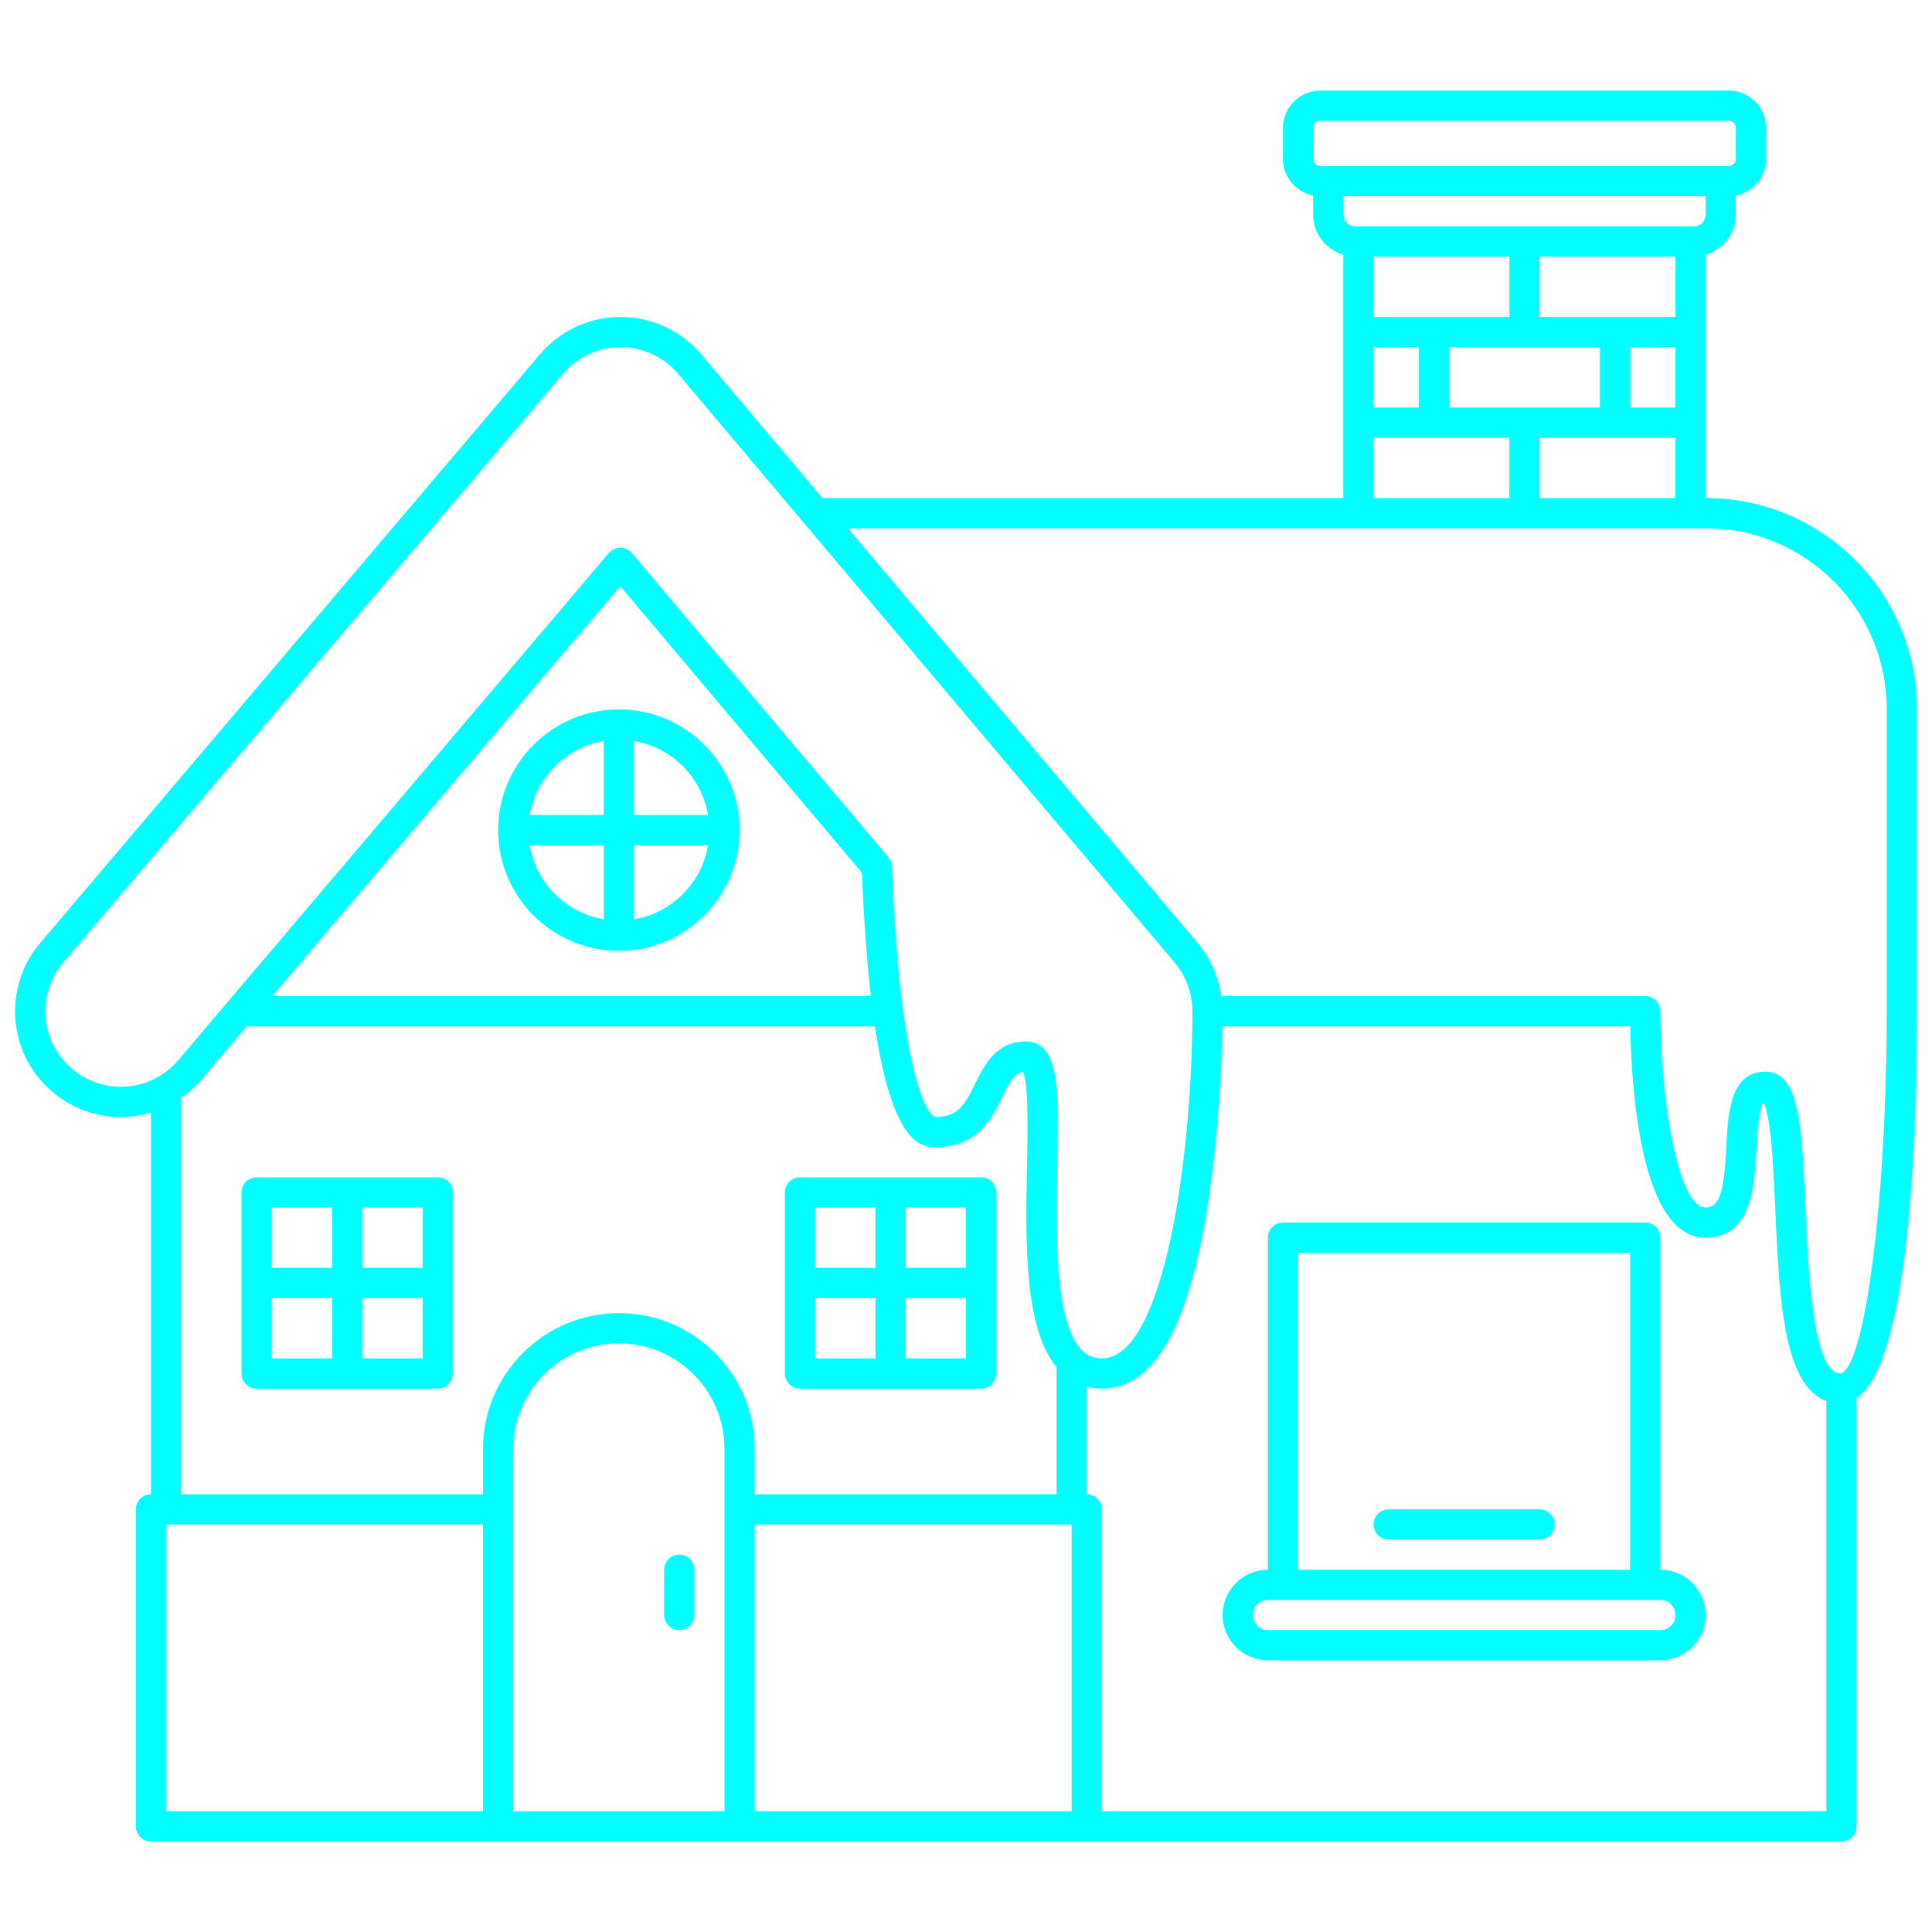<?xml version="1.0" ?><svg id="Line" style="enable-background:new 0 0 128 128;" version="1.1" viewBox="0 0 128 128" xml:space="preserve" xmlns="http://www.w3.org/2000/svg" xmlns:xlink="http://www.w3.org/1999/xlink"><g><path d="M113.022,33H113V16.876c1.151-0.339,2-1.393,2-2.653v-1.27c1.138-0.221,2-1.222,2-2.424V8.472   C117,7.108,115.892,6,114.528,6H87.472C86.108,6,85,7.108,85,8.472v2.057c0,1.202,0.862,2.203,2,2.424v1.27   c0,1.26,0.849,2.314,2,2.653V33H54.484l-8.022-9.513C45.131,21.91,43.185,21.004,41.11,21c-2.058,0-4.003,0.9-5.337,2.47l-33.11,39   c-1.21,1.425-1.792,3.236-1.64,5.101c0.152,1.863,1.021,3.557,2.446,4.766c1.424,1.21,3.241,1.799,5.1,1.641   c0.491-0.04,0.969-0.133,1.431-0.27V99c-0.553,0-1,0.447-1,1v21c0,0.553,0.447,1,1,1h62h50c0.553,0,1-0.447,1-1V92.64   c3.45-2.425,4-16.772,4-25.64V46.978C127,39.271,120.729,33,113.022,33z M91,27v-4h3v4H91z M100,17v4h-9v-4H100z M111,17v4h-9v-4   H111z M111,23v4h-3v-4H111z M96,23h10v4H96V23z M111,29v4h-9v-4H111z M112.223,15H89.777C89.349,15,89,14.651,89,14.223V13h24   v1.223C113,14.651,112.651,15,112.223,15z M87,8.472C87,8.212,87.212,8,87.472,8h27.057C114.788,8,115,8.212,115,8.472v2.057   c0,0.26-0.212,0.472-0.472,0.472H87.472C87.212,11,87,10.788,87,10.528V8.472z M91,29h9v4h-9V29z M8.406,71.983   c-1.335,0.111-2.625-0.308-3.642-1.172c-1.019-0.864-1.64-2.073-1.748-3.404s0.308-2.625,1.172-3.643l33.109-39   C38.251,23.644,39.641,23,41.118,23c1.474,0.003,2.864,0.65,3.814,1.776l32.89,39c0.759,0.899,1.176,2.044,1.175,3.221   c0,0.025,0.001,0.051,0.003,0.076C78.989,76.619,77.126,90,73,90c-0.545,0-0.97-0.175-1.338-0.551   c-1.824-1.861-1.706-7.818-1.62-12.169c0.089-4.429,0.089-6.786-0.896-7.791C68.832,69.169,68.436,69,68,69   c-2.015,0-2.776,1.547-3.389,2.789C63.915,73.201,63.451,74,62,74c-0.595,0-2.404-3.047-2.904-16.587   c-0.008-0.223-0.091-0.437-0.234-0.607L41.859,36.645c-0.189-0.225-0.469-0.355-0.763-0.355c-0.001,0-0.001,0-0.002,0   c-0.294,0-0.572,0.129-0.763,0.353L11.812,70.235C10.947,71.254,9.738,71.875,8.406,71.983z M48,120H34V96c0-3.859,3.141-7,7-7   s7,3.141,7,7V120z M50,101h21v19H50V101z M57.698,66H18.032l23.06-27.163L57.11,57.832C57.238,61.115,57.443,63.797,57.698,66z    M12,72.739c0.489-0.342,0.941-0.742,1.337-1.208L16.334,68h41.629c1.202,7.991,3.165,8,4.037,8c2.766,0,3.713-1.923,4.405-3.327   c0.533-1.083,0.824-1.564,1.38-1.656c0.364,0.851,0.303,3.935,0.258,6.224C67.942,82.285,67.836,87.97,70,90.572V99H50v-3   c0-4.963-4.037-9-9-9s-9,4.037-9,9v3H12V72.739z M11,101h21v19H11V101z M73,120v-20c0-0.553-0.447-1-1-1v-7.136   C72.318,91.944,72.648,92,73,92c3.525,0,5.853-4.205,7.114-12.855C80.79,74.513,80.95,69.959,80.988,68h27.021   c0.077,4.301,0.724,14,4.972,14c3.084,0,3.26-3.429,3.389-5.933c0.046-0.895,0.137-2.657,0.47-3.007   c0.511,0.916,0.671,4.601,0.779,7.088c0.249,5.741,0.515,11.642,3.382,12.676V120H73z M125,67c0,12.38-1.434,23.595-3.062,24   c-1.847,0-2.144-6.848-2.321-10.938c-0.237-5.457-0.394-9.062-2.654-9.062c-2.335,0-2.477,2.753-2.591,4.965   c-0.143,2.79-0.378,4.035-1.391,4.035c-1.755,0-2.979-6.852-2.98-13c0-0.553-0.448-1-1-1H80.907   c-0.186-1.287-0.71-2.51-1.556-3.513L56.171,35H90h22h1.022C119.627,35,125,40.373,125,46.978V67z" fill="#00ffff"/><path d="M110,104V82c0-0.553-0.447-1-1-1H85c-0.553,0-1,0.447-1,1v22c-1.654,0-3,1.346-3,3s1.346,3,3,3h26c1.654,0,3-1.346,3-3   S111.654,104,110,104z M86,83h22v21H86V83z M110,108H84c-0.552,0-1-0.448-1-1s0.448-1,1-1h26c0.552,0,1,0.448,1,1   S110.552,108,110,108z" fill="#00ffff"/><path d="M45,103c-0.553,0-1,0.447-1,1v3c0,0.553,0.447,1,1,1s1-0.447,1-1v-3C46,103.447,45.553,103,45,103z" fill="#00ffff"/><path d="M29,78H17c-0.553,0-1,0.447-1,1v12c0,0.553,0.447,1,1,1h12c0.553,0,1-0.447,1-1V79C30,78.447,29.553,78,29,78z M28,84h-4   v-4h4V84z M22,80v4h-4v-4H22z M18,86h4v4h-4V86z M24,90v-4h4v4H24z" fill="#00ffff"/><path d="M53,92h12c0.553,0,1-0.447,1-1V79c0-0.553-0.447-1-1-1H53c-0.553,0-1,0.447-1,1v12C52,91.553,52.447,92,53,92z M54,86h4v4   h-4V86z M60,90v-4h4v4H60z M64,84h-4v-4h4V84z M58,80v4h-4v-4H58z" fill="#00ffff"/><path d="M33,55c0,4.411,3.589,8,8,8s8-3.589,8-8s-3.589-8-8-8S33,50.589,33,55z M40,49.09V54h-4.91   C35.514,51.493,37.493,49.514,40,49.09z M35.09,56H40v4.91C37.493,60.486,35.514,58.507,35.09,56z M42,60.91V56h4.91   C46.486,58.507,44.507,60.486,42,60.91z M46.91,54H42v-4.91C44.507,49.514,46.486,51.493,46.91,54z" fill="#00ffff"/><path d="M102,100H92c-0.553,0-1,0.447-1,1s0.447,1,1,1h10c0.553,0,1-0.447,1-1S102.553,100,102,100z" fill="#00ffff"/></g></svg>